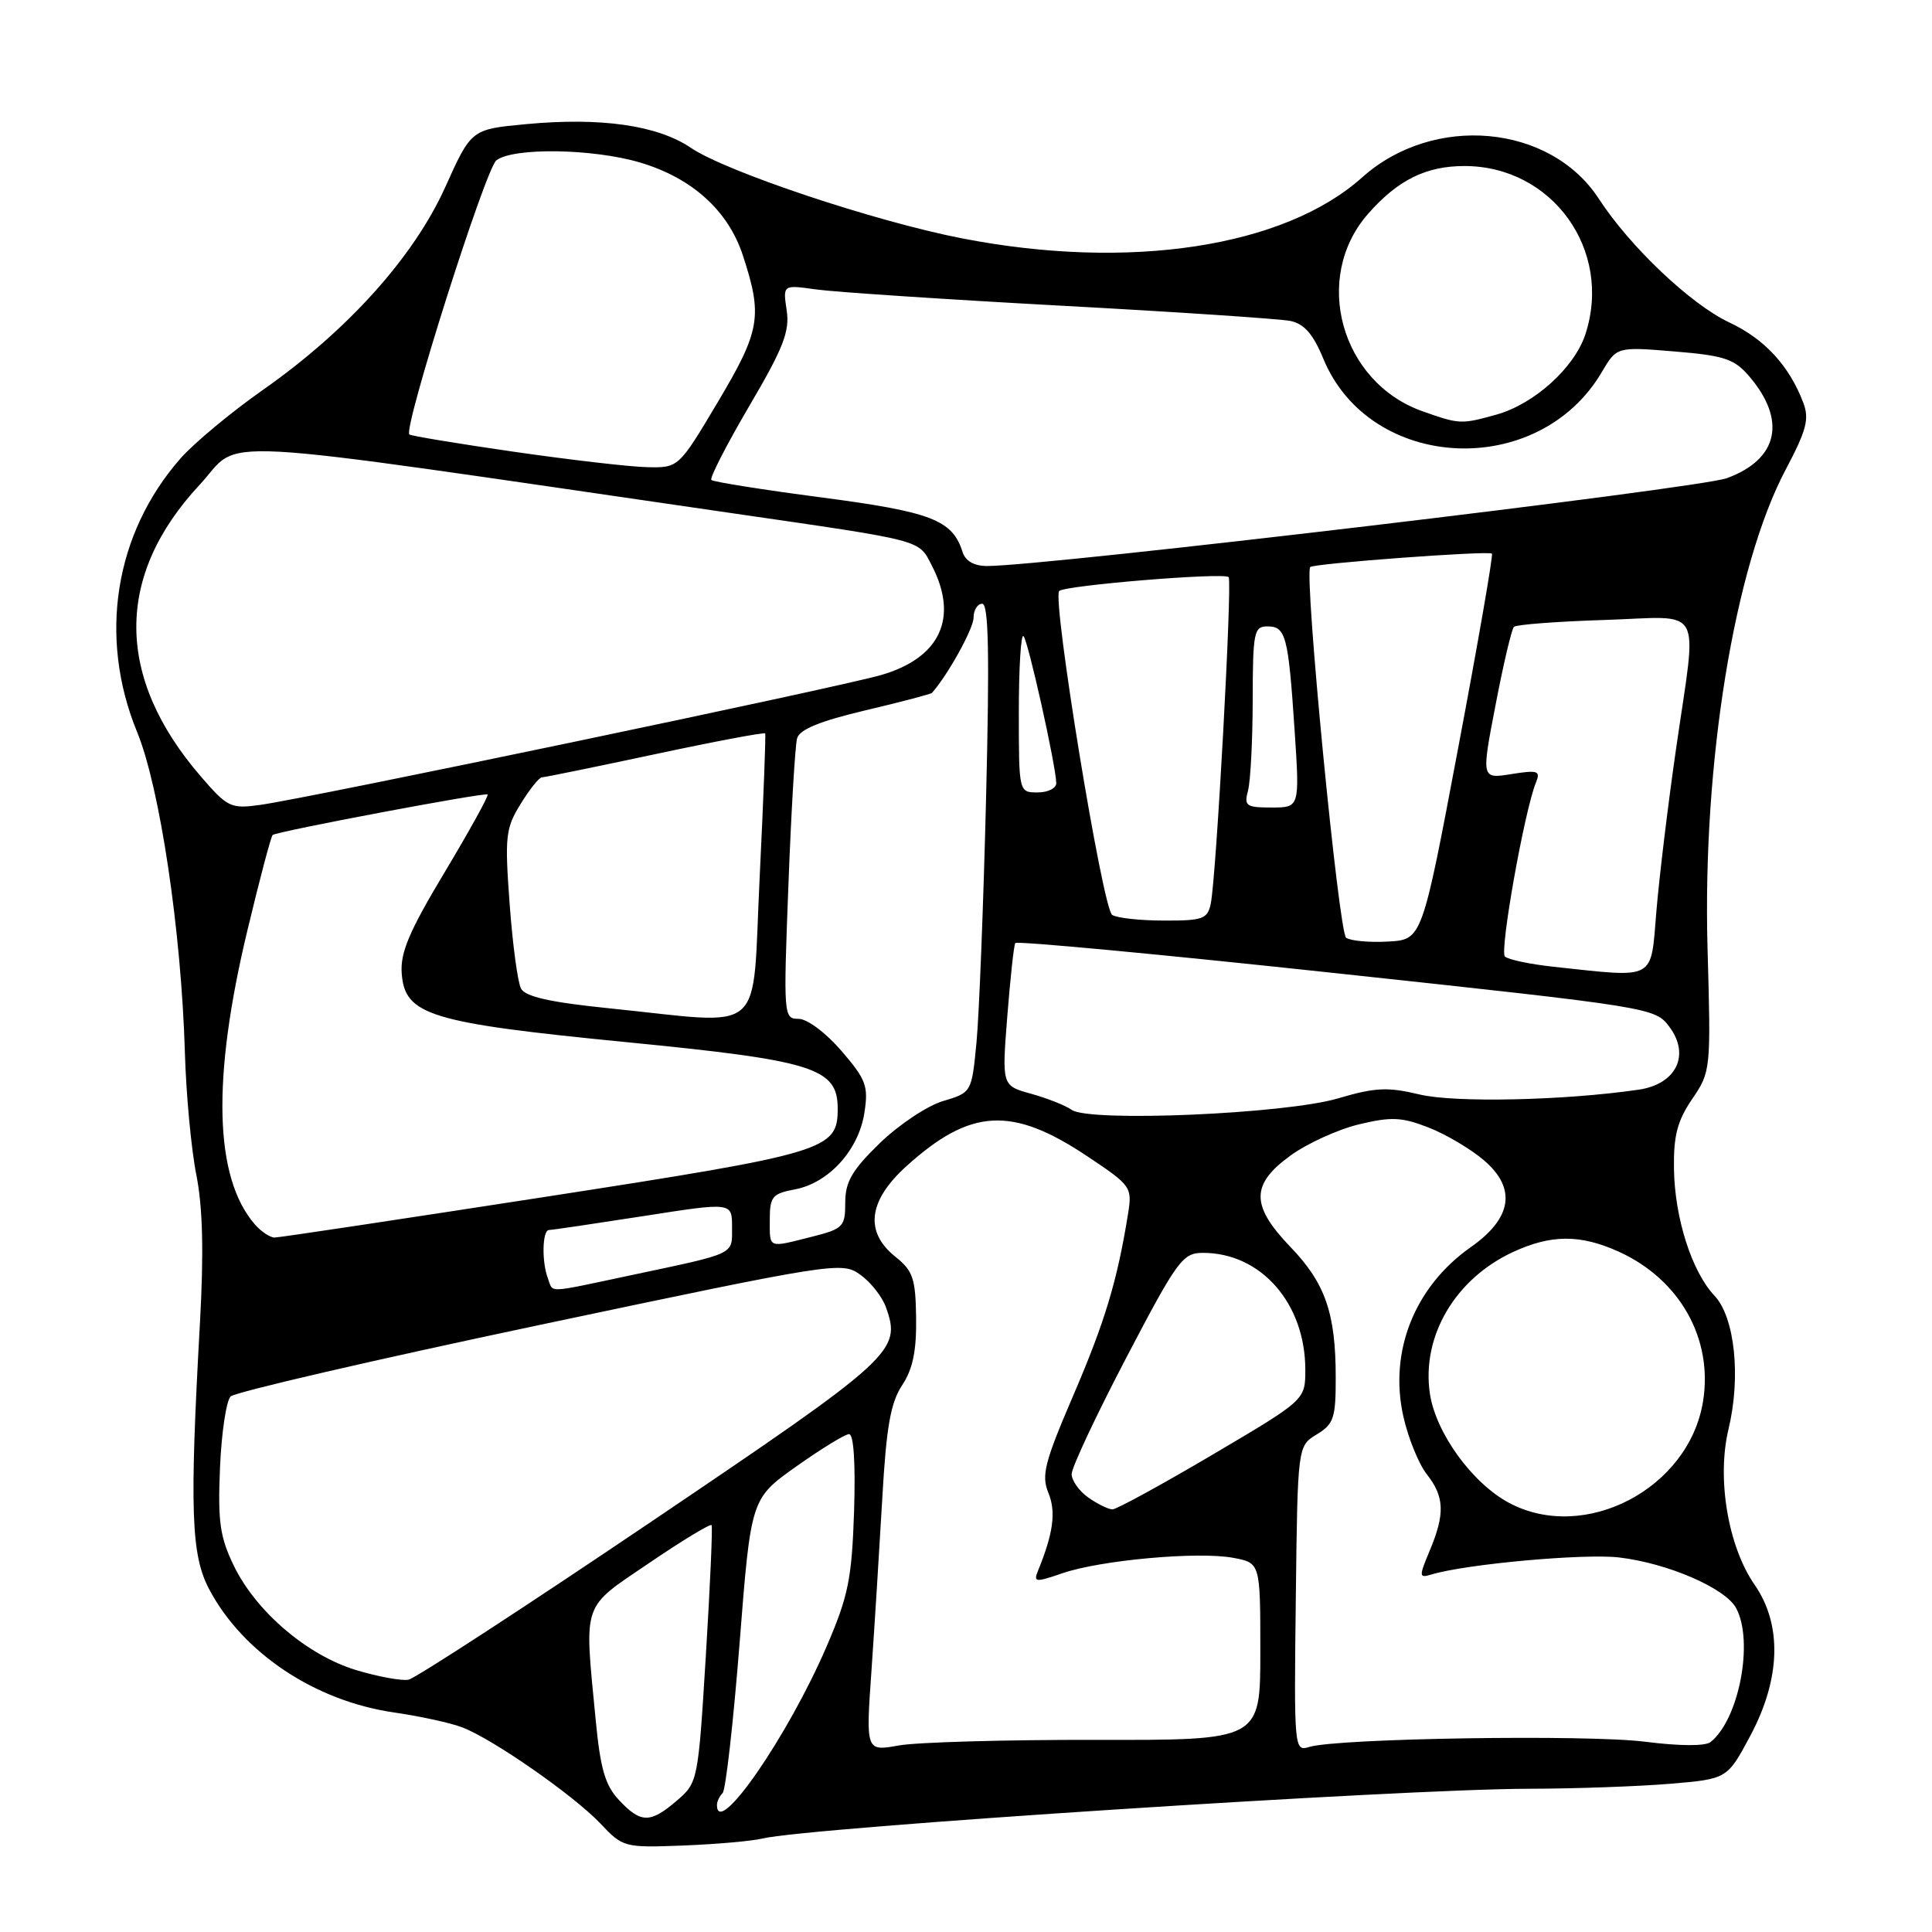 <?xml version="1.0" encoding="UTF-8" standalone="no"?>
<!DOCTYPE svg PUBLIC "-//W3C//DTD SVG 1.1//EN" "http://www.w3.org/Graphics/SVG/1.1/DTD/svg11.dtd" >
<svg xmlns="http://www.w3.org/2000/svg" xmlns:xlink="http://www.w3.org/1999/xlink" version="1.1" viewBox="0 0 256 256">
 <g >
 <path fill="currentColor"
d=" M 101.00 243.62 C 106.98 242.15 185.62 237.04 202.60 237.02 C 208.70 237.01 217.11 236.71 221.29 236.36 C 228.87 235.72 228.87 235.72 231.94 229.97 C 235.96 222.42 236.16 215.29 232.50 210.00 C 228.97 204.90 227.46 195.92 229.04 189.35 C 230.70 182.42 229.87 174.55 227.18 171.69 C 224.17 168.49 221.91 161.42 221.81 154.90 C 221.74 150.49 222.25 148.53 224.22 145.63 C 226.69 142.00 226.71 141.74 226.26 125.72 C 225.57 101.11 229.82 75.04 236.61 62.23 C 239.37 57.01 239.77 55.52 238.94 53.35 C 237.09 48.47 233.82 44.92 229.15 42.73 C 224.05 40.34 215.99 32.70 211.86 26.35 C 205.43 16.45 189.95 15.04 180.50 23.50 C 170.17 32.76 149.63 35.89 127.50 31.59 C 115.97 29.35 96.20 22.75 91.53 19.58 C 87.14 16.60 79.60 15.52 69.71 16.45 C 62.45 17.13 62.45 17.13 59.01 24.77 C 54.84 34.03 46.08 43.78 34.83 51.67 C 30.61 54.63 25.71 58.71 23.93 60.73 C 15.18 70.69 13.00 84.41 18.17 97.00 C 21.19 104.37 24.03 123.41 24.50 139.50 C 24.66 145.00 25.34 152.29 26.02 155.70 C 26.87 160.01 27.01 165.95 26.50 175.20 C 25.11 200.09 25.32 206.04 27.71 210.57 C 32.17 219.02 41.72 225.39 52.21 226.91 C 55.67 227.41 59.76 228.30 61.29 228.90 C 65.39 230.49 76.03 237.91 79.55 241.62 C 82.54 244.79 82.72 244.84 90.55 244.54 C 94.92 244.37 99.62 243.95 101.00 243.62 Z  M 82.03 238.53 C 80.18 236.56 79.55 234.39 78.92 227.78 C 77.41 212.05 77.01 213.22 86.04 207.09 C 90.43 204.11 94.14 201.86 94.29 202.09 C 94.44 202.32 94.10 210.08 93.53 219.34 C 92.51 236.00 92.47 236.20 89.69 238.59 C 86.16 241.62 84.92 241.61 82.03 238.53 Z  M 95.00 239.17 C 95.00 238.71 95.34 238.00 95.75 237.59 C 96.16 237.19 97.17 228.24 98.00 217.72 C 99.50 198.58 99.50 198.58 105.50 194.32 C 108.80 191.98 111.95 190.05 112.50 190.03 C 113.12 190.01 113.37 193.84 113.17 200.25 C 112.87 209.19 112.41 211.47 109.55 218.12 C 104.40 230.08 95.00 243.67 95.00 239.17 Z  M 115.48 221.28 C 115.89 215.35 116.53 205.10 116.91 198.50 C 117.44 189.09 118.01 185.87 119.53 183.56 C 120.95 181.43 121.45 179.00 121.39 174.64 C 121.32 169.42 120.98 168.39 118.66 166.54 C 114.53 163.25 115.03 159.11 120.11 154.52 C 128.61 146.84 134.09 146.54 144.10 153.23 C 149.89 157.09 150.04 157.30 149.47 160.85 C 148.05 169.69 146.40 175.16 142.25 184.82 C 138.41 193.75 137.96 195.50 138.92 197.82 C 139.95 200.34 139.58 203.14 137.53 208.16 C 136.92 209.67 137.21 209.69 140.78 208.46 C 145.85 206.72 158.78 205.55 163.40 206.42 C 167.00 207.09 167.00 207.09 167.00 218.84 C 167.00 230.59 167.00 230.59 145.25 230.54 C 133.29 230.52 121.53 230.85 119.11 231.28 C 114.72 232.07 114.72 232.07 115.48 221.28 Z  M 171.70 211.86 C 171.94 191.61 171.94 191.61 174.47 190.07 C 176.73 188.70 177.00 187.89 176.99 182.52 C 176.99 174.01 175.61 170.04 171.01 165.25 C 165.71 159.74 165.71 156.94 171.02 153.10 C 173.23 151.50 177.30 149.65 180.08 148.98 C 184.36 147.95 185.75 148.02 189.31 149.41 C 191.61 150.31 194.92 152.27 196.66 153.77 C 200.97 157.48 200.36 161.41 194.89 165.25 C 187.45 170.48 184.02 179.06 185.95 187.68 C 186.59 190.54 187.99 193.99 189.06 195.35 C 191.40 198.33 191.49 200.58 189.45 205.46 C 187.99 208.95 188.01 209.13 189.70 208.62 C 194.31 207.24 209.88 205.83 214.53 206.37 C 220.99 207.13 228.63 210.44 230.05 213.09 C 232.41 217.50 230.43 227.83 226.66 230.83 C 225.95 231.39 222.57 231.37 218.00 230.79 C 210.39 229.81 177.18 230.33 173.48 231.48 C 171.49 232.10 171.46 231.77 171.70 211.86 Z  M 47.24 221.31 C 40.76 219.37 33.93 213.56 30.98 207.46 C 29.14 203.67 28.85 201.61 29.15 194.52 C 29.34 189.89 29.98 185.62 30.56 185.04 C 31.14 184.46 49.59 180.19 71.56 175.55 C 110.73 167.28 111.55 167.15 114.00 168.91 C 115.38 169.90 116.90 171.83 117.39 173.21 C 119.46 179.02 118.59 179.82 86.37 201.58 C 69.54 212.95 55.03 222.39 54.13 222.57 C 53.23 222.74 50.13 222.18 47.24 221.31 Z  M 199.98 199.15 C 195.09 196.55 190.26 189.89 189.47 184.68 C 188.33 177.07 192.82 169.44 200.50 165.89 C 205.55 163.56 209.42 163.55 214.51 165.86 C 222.59 169.54 227.01 177.39 225.66 185.70 C 223.79 197.25 210.00 204.47 199.98 199.15 Z  M 144.22 198.44 C 143.00 197.59 142.00 196.18 142.00 195.32 C 142.00 194.45 145.26 187.51 149.25 179.88 C 155.98 167.02 156.71 166.02 159.35 166.01 C 167.07 165.98 172.96 172.69 172.96 181.50 C 172.96 185.50 172.96 185.50 160.67 192.75 C 153.91 196.74 147.94 200.00 147.41 200.00 C 146.88 200.00 145.44 199.30 144.22 198.44 Z  M 72.61 169.42 C 71.76 167.20 71.85 163.00 72.75 162.98 C 73.16 162.98 78.79 162.14 85.25 161.14 C 97.00 159.30 97.00 159.30 97.00 162.58 C 97.00 166.31 97.66 165.99 83.77 168.94 C 72.15 171.40 73.35 171.35 72.61 169.42 Z  M 102.00 161.61 C 102.00 158.56 102.34 158.16 105.32 157.60 C 109.80 156.76 113.75 152.42 114.53 147.50 C 115.09 143.91 114.78 143.07 111.50 139.25 C 109.43 136.85 106.96 135.00 105.81 135.00 C 103.83 135.00 103.80 134.64 104.47 117.25 C 104.84 107.49 105.36 98.75 105.62 97.83 C 105.95 96.65 108.66 95.55 114.65 94.13 C 119.37 93.02 123.34 91.97 123.49 91.81 C 125.57 89.48 129.00 83.29 129.00 81.86 C 129.00 80.84 129.52 80.00 130.15 80.00 C 131.00 80.00 131.13 86.68 130.66 105.75 C 130.31 119.91 129.74 134.48 129.39 138.13 C 128.75 144.76 128.75 144.76 124.95 145.90 C 122.86 146.52 119.09 149.04 116.57 151.48 C 112.90 155.05 112.00 156.60 112.00 159.34 C 112.00 162.55 111.73 162.83 107.56 163.88 C 101.70 165.36 102.00 165.48 102.00 161.61 Z  M 33.78 162.25 C 28.38 156.05 28.05 142.95 32.80 123.21 C 34.42 116.44 35.92 110.79 36.13 110.64 C 36.81 110.14 64.30 104.96 64.61 105.27 C 64.78 105.44 62.22 110.06 58.94 115.54 C 54.21 123.42 53.02 126.23 53.23 129.00 C 53.65 134.52 56.94 135.53 83.00 138.09 C 107.87 140.53 111.00 141.51 111.00 146.91 C 111.00 152.38 109.56 152.81 72.32 158.58 C 53.17 161.54 37.01 163.98 36.40 163.98 C 35.80 163.99 34.62 163.21 33.78 162.25 Z  M 142.00 147.06 C 141.18 146.48 138.76 145.52 136.63 144.93 C 132.75 143.86 132.75 143.86 133.47 134.68 C 133.87 129.63 134.34 125.26 134.53 124.96 C 134.71 124.66 153.86 126.46 177.08 128.96 C 218.91 133.46 219.31 133.52 221.21 136.07 C 224.00 139.81 222.10 143.67 217.12 144.39 C 207.24 145.83 192.75 146.14 188.08 145.02 C 183.88 144.01 182.21 144.09 177.30 145.54 C 170.32 147.61 144.35 148.72 142.00 147.06 Z  M 80.67 133.60 C 72.93 132.81 69.62 132.07 69.04 131.00 C 68.60 130.18 67.92 125.12 67.53 119.77 C 66.87 110.83 66.99 109.75 68.99 106.52 C 70.18 104.58 71.45 103.00 71.80 103.00 C 72.16 103.00 78.91 101.62 86.82 99.93 C 94.73 98.24 101.28 97.01 101.39 97.18 C 101.49 97.36 101.16 105.94 100.66 116.25 C 99.60 137.70 101.85 135.75 80.67 133.60 Z  M 205.83 128.10 C 202.71 127.76 199.82 127.15 199.41 126.74 C 198.68 126.02 202.01 107.39 203.51 103.72 C 204.16 102.13 203.80 102.01 200.26 102.57 C 196.28 103.21 196.28 103.21 198.17 93.41 C 199.20 88.02 200.30 83.37 200.60 83.06 C 200.91 82.76 206.30 82.35 212.58 82.15 C 226.00 81.72 224.89 79.72 222.09 99.20 C 221.03 106.51 219.86 116.21 219.48 120.75 C 218.70 130.04 219.58 129.57 205.83 128.10 Z  M 178.37 124.26 C 177.39 123.60 172.79 76.20 173.61 75.14 C 173.97 74.67 197.27 72.94 197.69 73.36 C 197.87 73.53 195.86 85.12 193.22 99.09 C 188.43 124.50 188.43 124.50 183.96 124.76 C 181.51 124.90 178.99 124.68 178.37 124.26 Z  M 147.37 121.23 C 146.09 120.41 139.38 79.29 140.35 78.31 C 141.11 77.56 162.16 75.83 162.80 76.47 C 163.31 76.97 161.16 116.29 160.43 119.75 C 160.01 121.77 159.37 122.00 154.23 121.98 C 151.08 121.98 147.99 121.64 147.37 121.23 Z  M 26.59 102.86 C 15.27 89.73 15.22 76.30 26.45 64.24 C 32.30 57.96 25.25 57.58 97.00 68.00 C 122.69 71.73 121.67 71.46 123.48 74.96 C 127.06 81.88 124.56 87.21 116.70 89.46 C 110.85 91.14 40.76 105.80 34.43 106.66 C 30.58 107.19 30.14 106.98 26.59 102.86 Z  M 165.37 104.75 C 165.70 103.51 165.98 98.11 165.99 92.75 C 166.00 83.78 166.16 83.00 167.93 83.00 C 170.38 83.00 170.71 84.24 171.54 96.75 C 172.22 107.00 172.22 107.00 168.49 107.00 C 165.12 107.00 164.82 106.79 165.37 104.75 Z  M 135.00 94.33 C 135.00 88.47 135.28 83.95 135.62 84.29 C 136.23 84.90 139.88 101.28 139.96 103.75 C 139.98 104.44 138.88 105.00 137.50 105.00 C 135.00 105.00 135.00 105.00 135.00 94.33 Z  M 127.54 73.13 C 126.20 68.90 123.43 67.83 108.91 65.92 C 101.11 64.90 94.52 63.85 94.26 63.60 C 94.01 63.34 96.27 58.94 99.27 53.82 C 103.80 46.12 104.66 43.91 104.24 41.12 C 103.73 37.73 103.73 37.73 108.12 38.35 C 110.53 38.69 125.10 39.66 140.50 40.50 C 155.90 41.33 169.62 42.25 171.00 42.53 C 172.81 42.91 174.01 44.28 175.35 47.54 C 181.54 62.51 203.82 63.59 212.23 49.33 C 214.23 45.94 214.23 45.94 221.87 46.57 C 228.47 47.11 229.81 47.56 231.77 49.85 C 236.77 55.69 235.64 60.86 228.82 63.36 C 225.08 64.73 138.60 75.00 130.79 75.00 C 129.08 75.00 127.92 74.34 127.54 73.13 Z  M 68.03 59.85 C 60.63 58.78 54.42 57.75 54.24 57.57 C 53.42 56.75 64.33 22.36 65.77 21.25 C 68.00 19.52 78.57 19.68 84.83 21.54 C 91.69 23.58 96.48 27.90 98.42 33.80 C 101.08 41.90 100.76 43.78 95.13 53.25 C 89.92 62.00 89.92 62.00 85.71 61.90 C 83.40 61.85 75.44 60.92 68.03 59.85 Z  M 188.50 54.50 C 177.65 50.66 173.83 36.81 181.28 28.33 C 185.22 23.85 188.94 22.00 194.05 22.00 C 205.71 22.00 213.73 33.19 210.06 44.33 C 208.59 48.76 203.27 53.55 198.28 54.94 C 193.60 56.24 193.40 56.23 188.50 54.50 Z "/>
</g>
</svg>